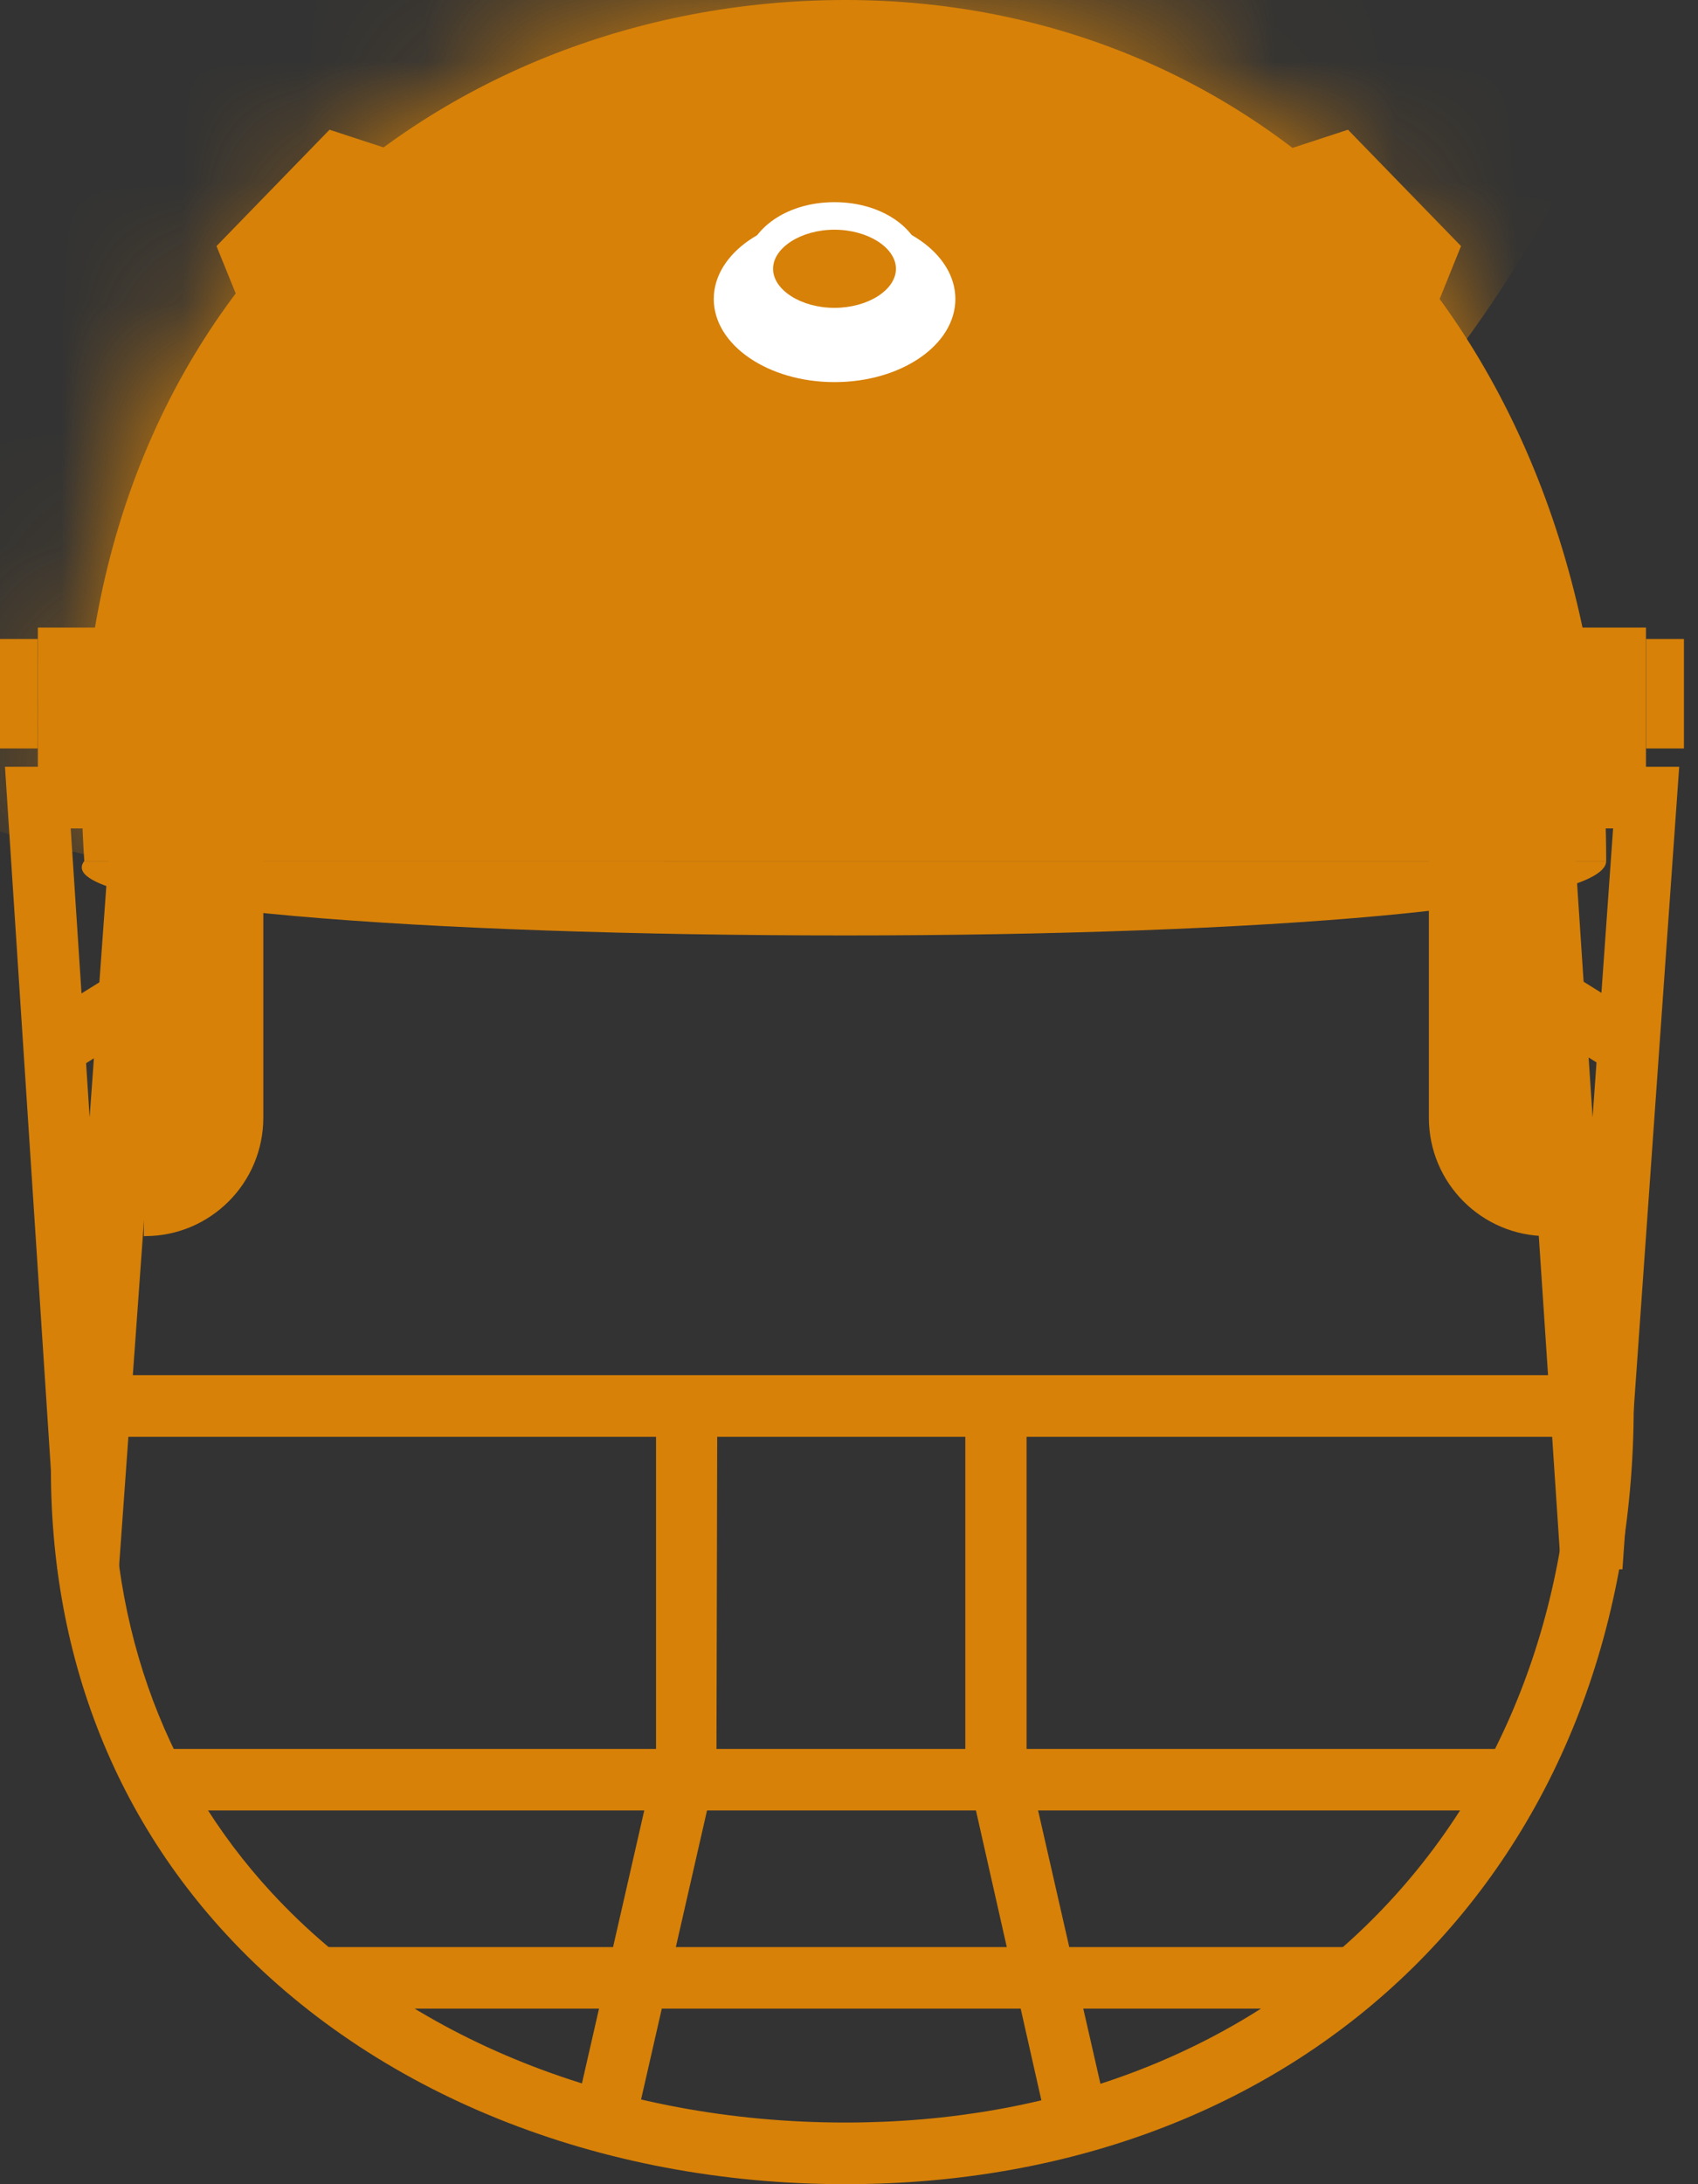 <svg width="14" height="18" viewBox="0 0 14 18" fill="none" xmlns="http://www.w3.org/2000/svg">
<rect x="0" y="0" width="14" height="18" fill="#333333" stroke="none"/>
<path d="M11.114 1.069L12.046 2.028L11.87 2.464L11.222 1.919L10.656 1.219L11.114 1.069Z" fill="#D78108"/>
<path d="M2.717 1.069L1.785 2.028L1.962 2.464L2.647 1.779L3.175 1.219L2.717 1.069Z" fill="#D78108"/>
<path d="M2.171 4.939H1.186V10.187H1.195C1.734 10.187 2.171 9.75 2.171 9.211V4.939Z" fill="#D78108"/>
<path d="M11.781 4.939H12.767V10.187H12.757C12.218 10.187 11.781 9.75 11.781 9.211V4.939Z" fill="#D78108"/>
<path d="M0.934 11.841C0.872 13.31 1.322 14.605 2.242 15.6C3.354 16.803 5.077 17.492 6.97 17.492C10.412 17.492 12.841 15.182 12.958 11.841H0.934ZM6.97 18C4.936 18 3.077 17.251 1.869 15.945C0.801 14.791 0.308 13.277 0.441 11.568L0.46 11.333H13.47V11.587C13.47 15.363 10.797 18 6.97 18Z" fill="#D78108"/>
<path d="M12.537 14.92H1.275V14.413H12.537V14.92Z" fill="#D78108"/>
<path d="M11.176 16.553H2.617V16.046H11.176V16.553Z" fill="#D78108"/>
<path d="M8.66 17.636L7.959 14.532V11.587H8.464V14.503L9.153 17.523L8.66 17.636Z" fill="#D78108"/>
<path d="M5.213 17.62L4.721 17.507L5.409 14.495V11.587H5.914L5.907 14.58L5.213 17.62Z" fill="#D78108"/>
<path d="M0.583 6.827L0.739 9.209L0.911 6.827H0.583ZM0.98 12.933L0.473 12.931L0.041 6.319H1.456L0.98 12.933Z" fill="#D78108"/>
<path d="M0.581 8.842L0.312 8.411L0.961 8.007L1.229 8.438L0.581 8.842Z" fill="#D78108"/>
<path d="M0.312 5.172H1.092V6.573H0.312V5.172Z" fill="#D78108"/>
<path d="M0 5.266H0.311V6.168H0V5.266Z" fill="#D78108"/>
<path d="M12.973 6.827L13.131 9.209L13.3 6.827H12.973ZM13.377 12.933L12.87 12.931L12.43 6.319H13.845L13.377 12.933Z" fill="#D78108"/>
<path d="M13.302 8.842L12.654 8.438L12.923 8.007L13.571 8.411L13.302 8.842Z" fill="#D78108"/>
<path d="M13.571 5.172H12.955V6.573H13.571V5.172Z" fill="#D78108"/>
<path d="M13.884 5.266H13.572V6.168H13.884V5.266Z" fill="#D78108"/>
<path d="M13.243 7.096H0.695C0.387 2.558 3.551 -4.51154e-05 6.97 -4.51154e-05C10.387 -4.51154e-05 13.243 2.65 13.243 7.096Z" fill="#D78108"/>
<mask id="mask0_211_338" style="mask-type:luminance" maskUnits="userSpaceOnUse" x="0" y="0" width="14" height="8">
<path d="M13.243 7.096H0.695C0.387 2.558 3.551 -4.51154e-05 6.97 -4.51154e-05C10.387 -4.51154e-05 13.243 2.65 13.243 7.096Z" fill="white"/>
</mask>
<g mask="url(#mask0_211_338)">
<path d="M14.167 -3.619C14.167 2.429 9.264 7.332 3.215 7.332C-2.833 7.332 -7.736 2.429 -7.736 -3.619C-7.736 -9.668 -2.833 -14.57 3.215 -14.57C9.264 -14.57 14.167 -9.668 14.167 -3.619Z" fill="#D78108"/>
</g>
<path d="M7.877 2.464C7.877 2.842 7.431 3.149 6.881 3.149C6.331 3.149 5.885 2.842 5.885 2.464C5.885 2.086 6.331 1.779 6.881 1.779C7.431 1.779 7.877 2.086 7.877 2.464Z" fill="white"/>
<path d="M7.502 2.215C7.502 2.456 7.224 2.651 6.882 2.651C6.539 2.651 6.262 2.456 6.262 2.215C6.262 1.975 6.539 1.779 6.882 1.779C7.224 1.779 7.502 1.975 7.502 2.215Z" fill="#D78108"/>
<path d="M6.88 1.893C6.606 1.893 6.374 2.041 6.374 2.215C6.374 2.39 6.606 2.537 6.88 2.537C7.155 2.537 7.387 2.39 7.387 2.215C7.387 2.041 7.155 1.893 6.88 1.893ZM6.88 2.765C6.469 2.765 6.146 2.523 6.146 2.215C6.146 1.907 6.469 1.666 6.88 1.666C7.292 1.666 7.615 1.907 7.615 2.215C7.615 2.523 7.292 2.765 6.88 2.765Z" fill="white"/>
<path d="M13.243 7.096H0.695C0.387 7.488 3.551 7.709 6.97 7.709C10.387 7.709 13.243 7.48 13.243 7.096Z" fill="#D78108"/>
</svg>

